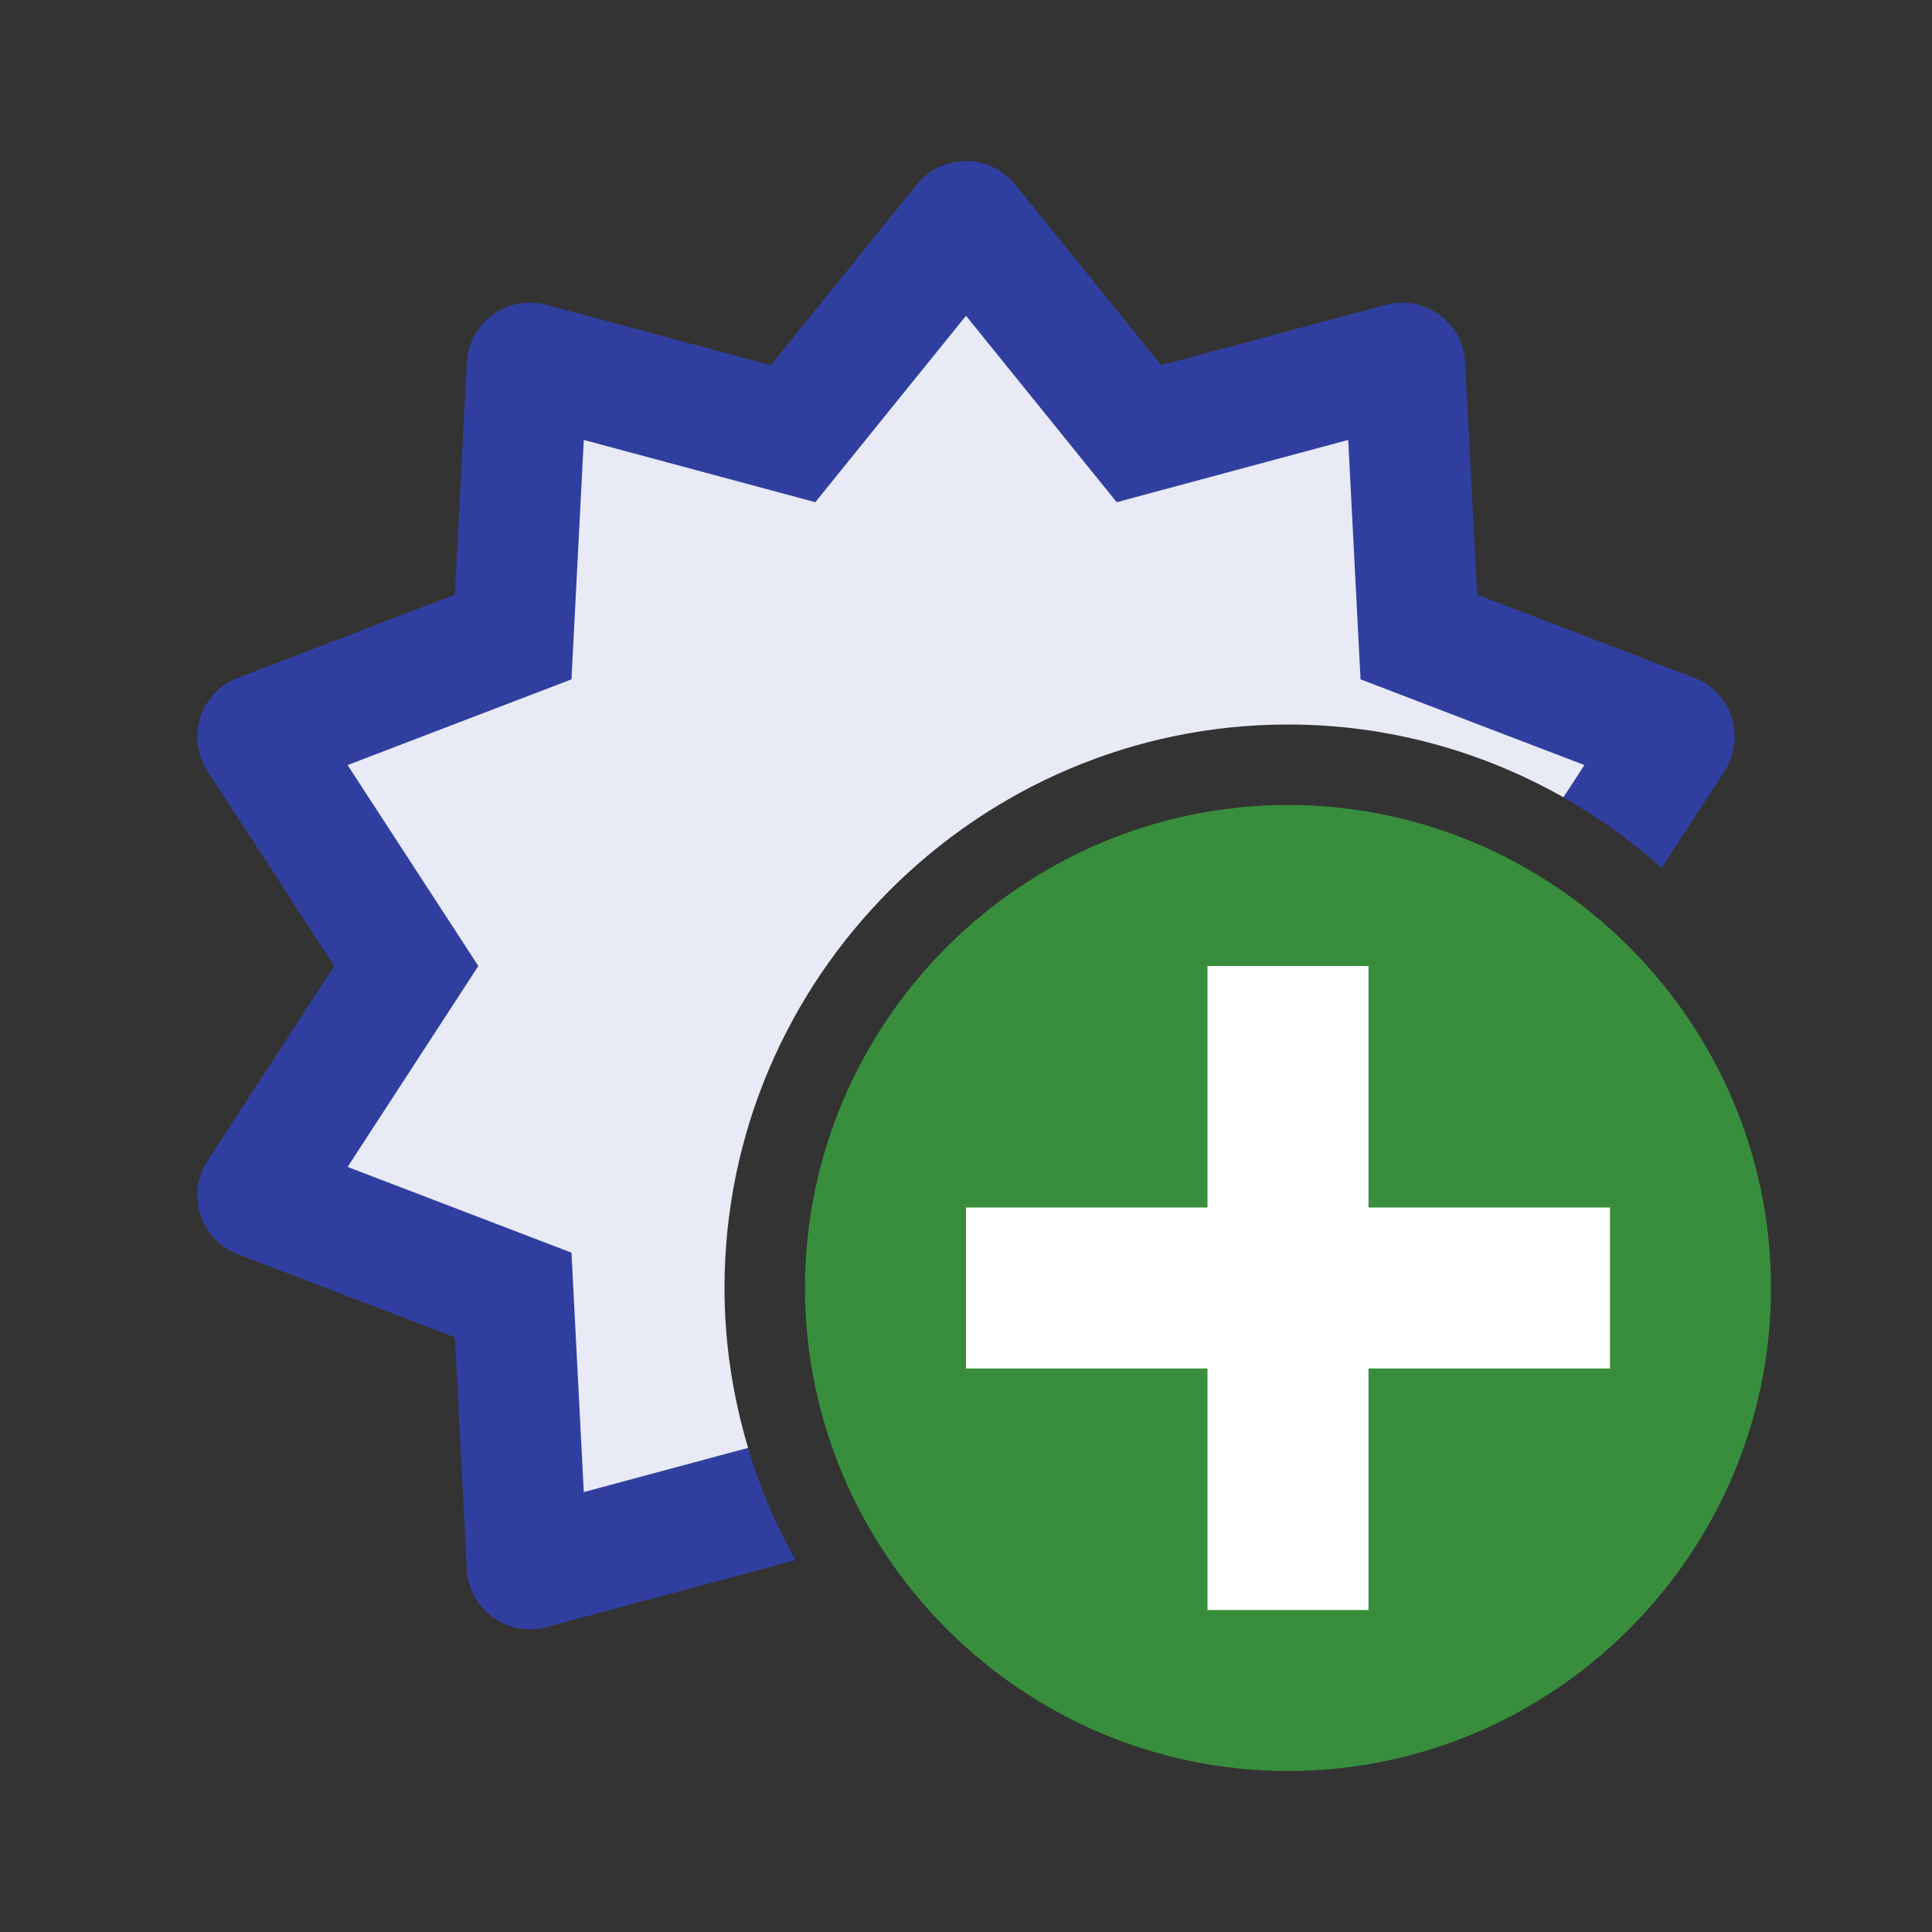 <svg height="48" viewBox="0 0 48 48" width="48" xmlns="http://www.w3.org/2000/svg"><rect x="0" y="0" width="48" height="48" fill="#333333" stroke="none"/><path d="m42.09 16.839-5.392-2.064-.297-5.766c-.044-.856-.755-1.489-1.565-1.489-.135 0-.272.018-.41.055l-5.576 1.498-3.63-4.49c-.313-.389-.767-.583-1.22-.583s-.907.194-1.221.583l-3.63 4.49-5.576-1.499c-.138-.037-.275-.055-.41-.055-.81 0-1.521.634-1.565 1.489l-.297 5.766-5.391 2.065c-.933.357-1.299 1.484-.754 2.322l3.149 4.839-3.149 4.839c-.545.838-.179 1.964.754 2.322l5.392 2.064.297 5.766c.044.856.755 1.489 1.565 1.489.135 0 .272-.018.41-.055l5.576-1.499.614-.165c-.49-.877-.888-1.81-1.182-2.788-1.192-1.485-2.582-5.593-2.582-6.973 0-7.7 7.3-12 15-12 2.484 0 6.756 1.659 7.842 2.811.875.497 1.693 1.085 2.44 1.751l1.562-2.401c.545-.838.179-1.964-.754-2.322z" fill="#303f9f"/><path d="m32 20c-6.6 0-12 5.4-12 12s5.4 12 12 12 12-5.4 12-12-5.4-12-12-12z" fill="#388e3c"/><path d="m18 32c0-7.7 6.3-14 14-14 2.483 0 4.816.662 6.843 1.808l.521-.8-5.562-2.13-.306-5.948-5.752 1.547-3.744-4.632-3.744 4.632-5.752-1.547-.306 5.948-5.562 2.13 3.248 4.992-3.248 4.992 5.562 2.13.306 5.948 4.082-1.098c-.376-1.261-.586-2.593-.586-3.972z" fill="#e8eaf6"/><path d="m40 34h-6v6h-4v-6h-6v-4h6v-6h4v6h6z" fill="#fff"/></svg>